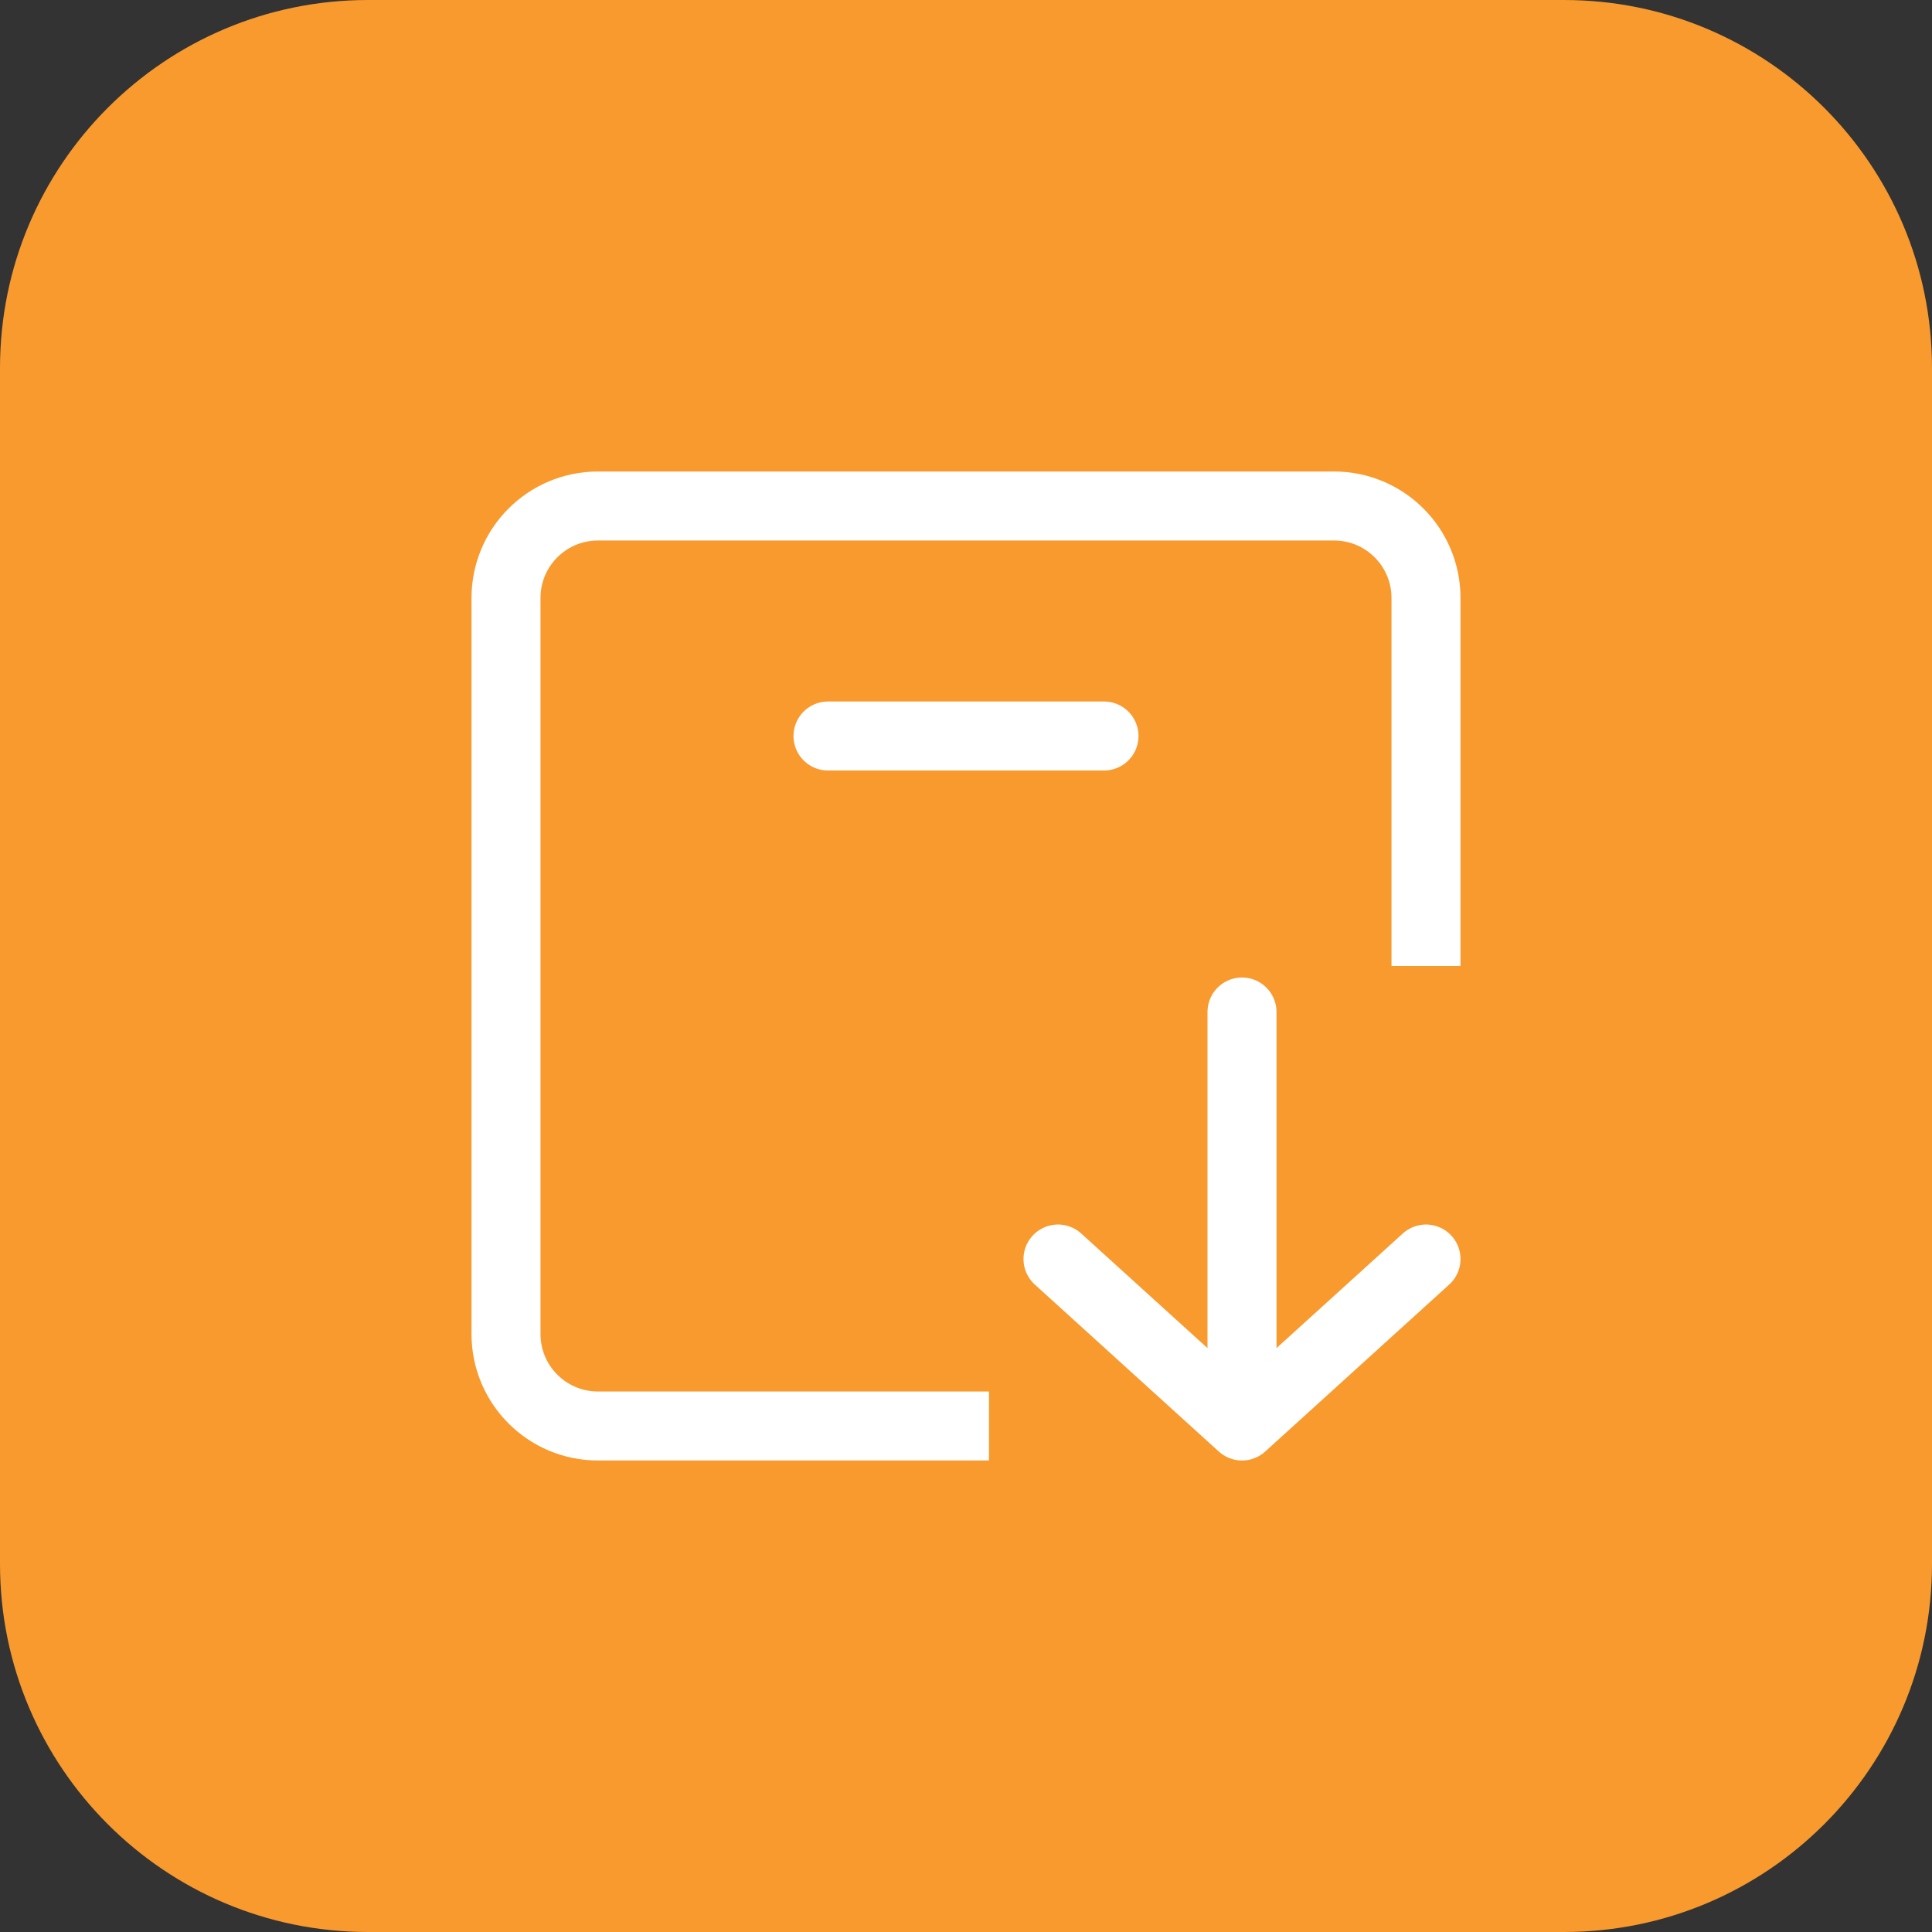 <svg width="42" height="42" viewBox="0 0 42 42" fill="none" xmlns="http://www.w3.org/2000/svg">
<rect x="0" y="0" width="42" height="42" fill="#333333" stroke="none"/>
<g clip-path="url(#clip0_11_7)">
<path d="M34 0H8C3.582 0 0 3.582 0 8V34C0 38.418 3.582 42 8 42H34C38.418 42 42 38.418 42 34V8C42 3.582 38.418 0 34 0Z" fill="#F99A2E"/>
<path d="M21.5 31H13C11.895 31 11 30.105 11 29V13C11 11.895 11.895 11 13 11H29C30.105 11 31 11.895 31 13V21" stroke="white" stroke-width="1.5"/>
<path d="M18 16H24" stroke="white" stroke-width="1.5" stroke-linecap="round" stroke-linejoin="round"/>
<path d="M31 27.37L27 31M27 31L23 27.37M27 31L27 22" stroke="white" stroke-width="1.5" stroke-linecap="round" stroke-linejoin="round"/>
</g>
<defs>
<clipPath id="clip0_11_7">
<rect width="42" height="42" fill="white"/>
</clipPath>
</defs>
</svg>
